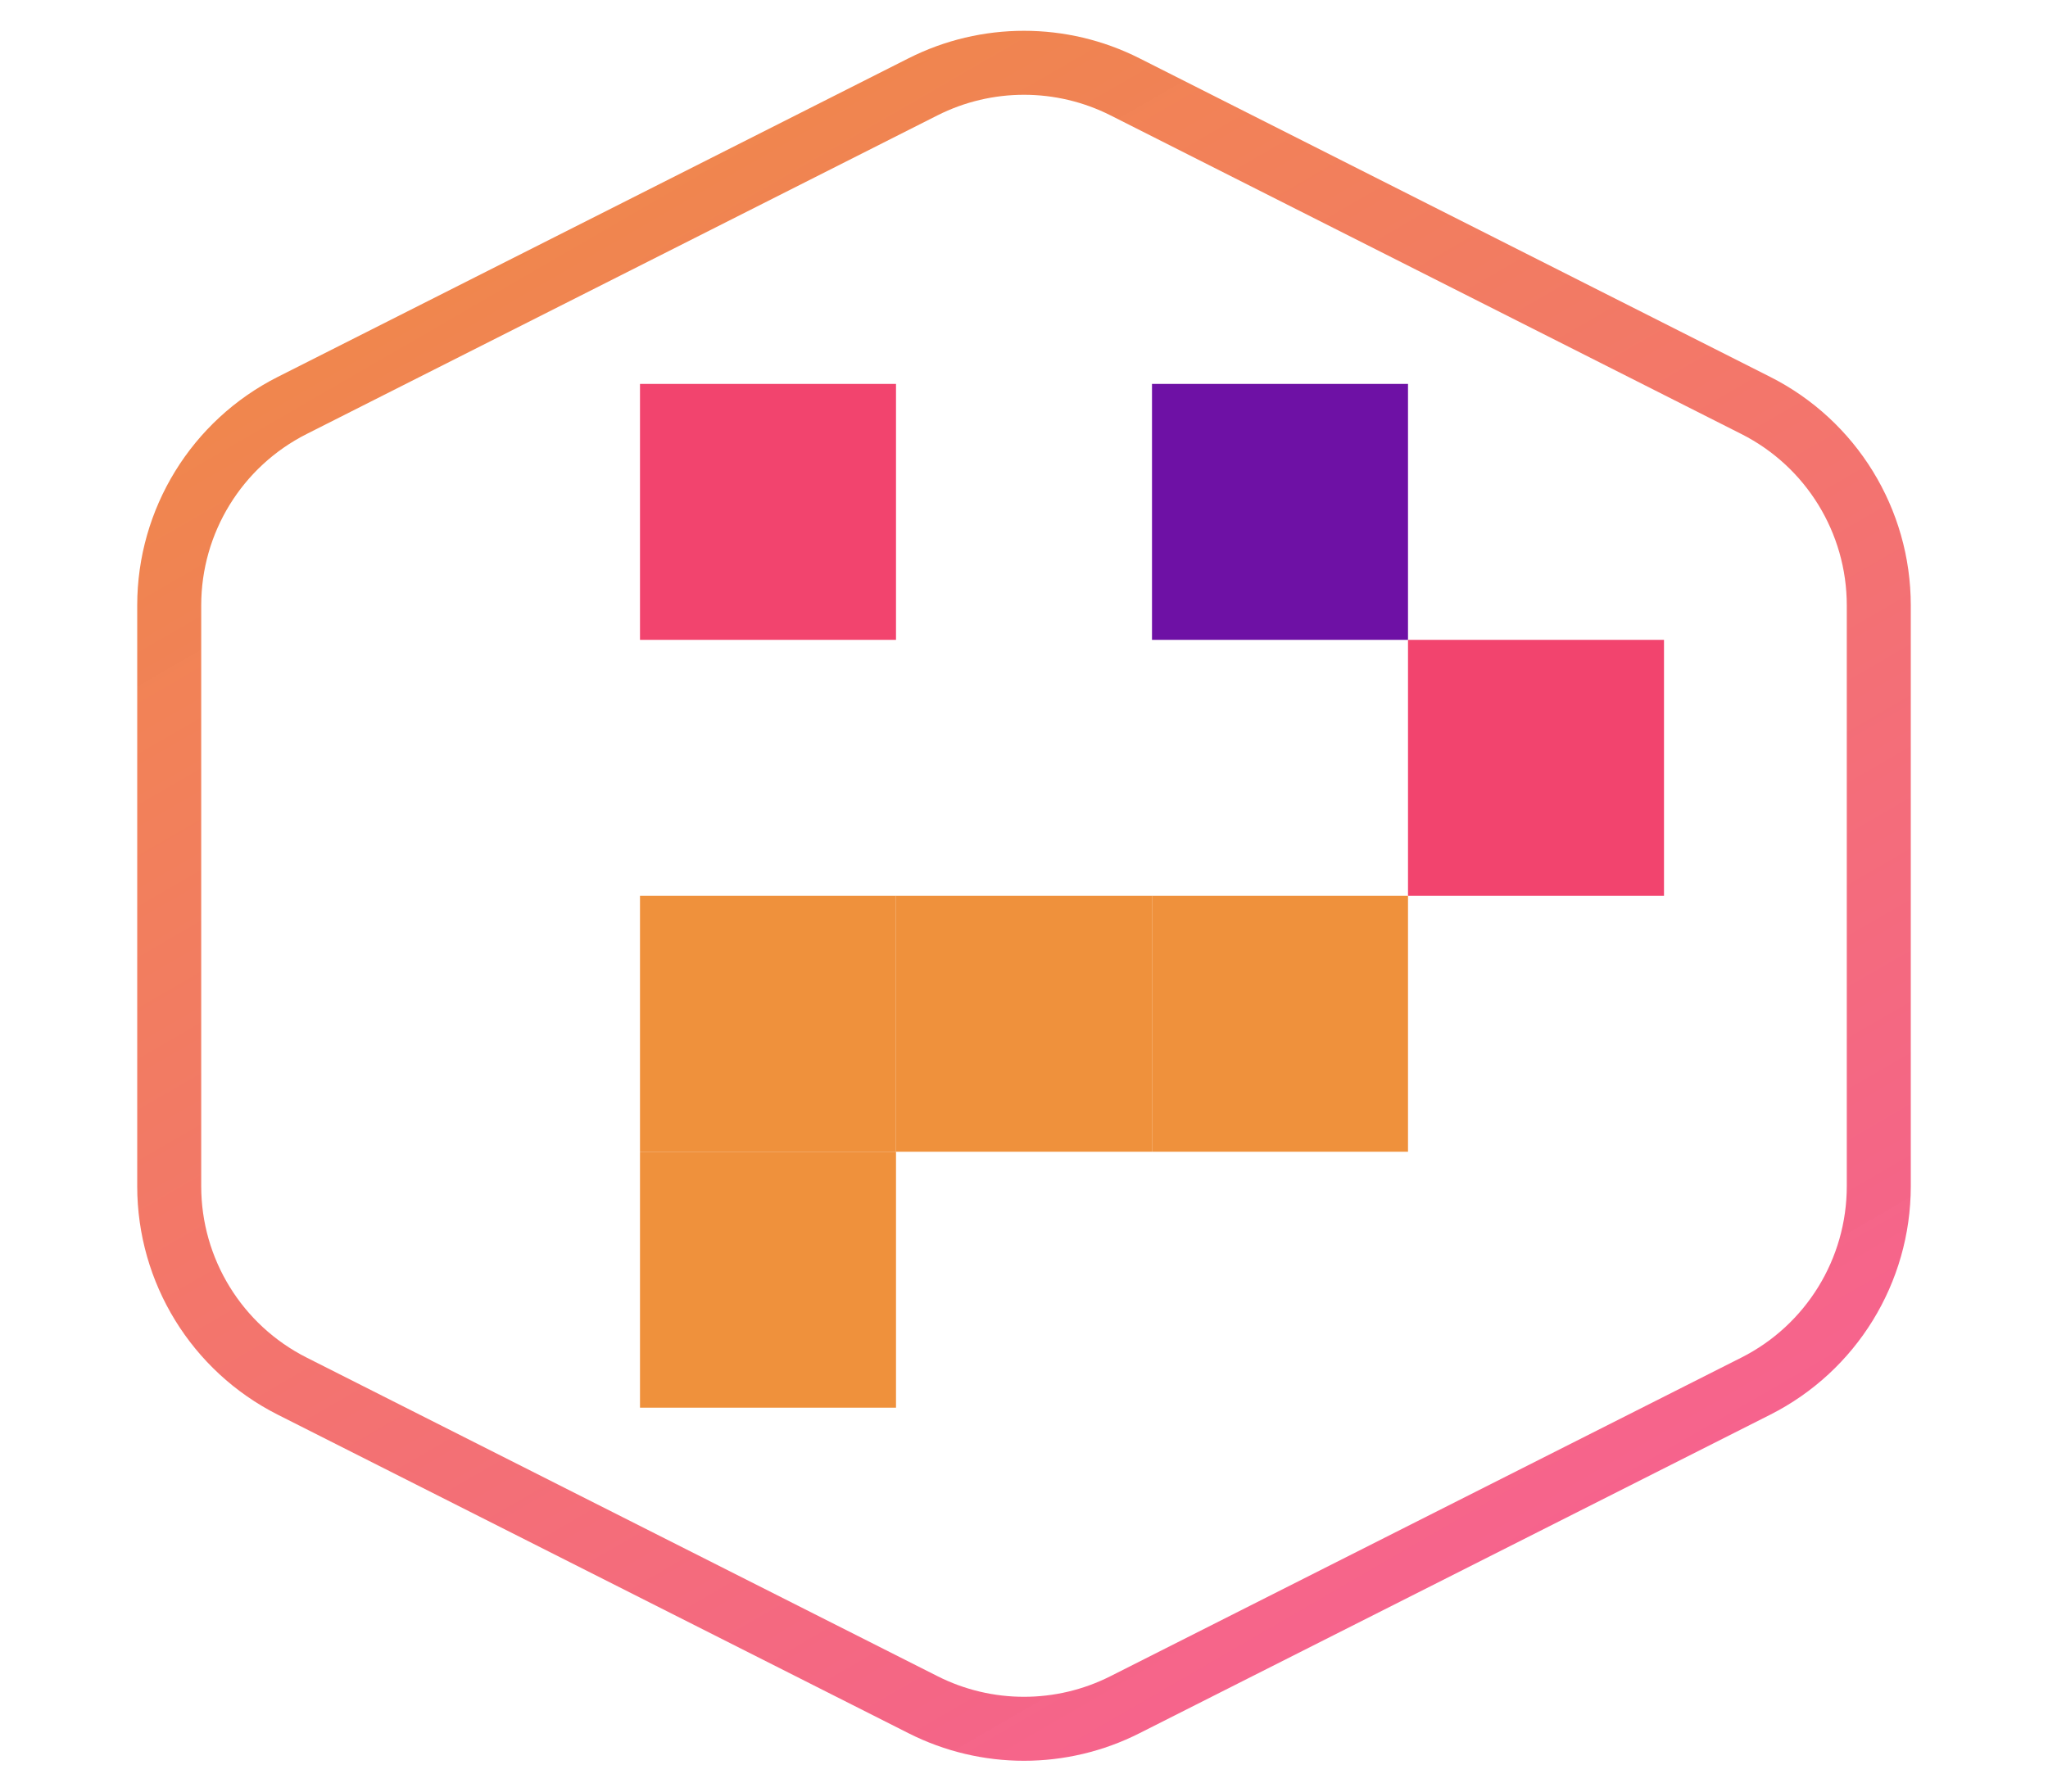 <svg width="32" height="28" viewBox="0 0 32 28" fill="none" xmlns="http://www.w3.org/2000/svg">
<rect x="10" y="18" width="4" height="4" fill="#EF913C"/>
<rect x="10" y="14" width="4" height="4" fill="#EF913C"/>
<rect x="14" y="14" width="4" height="4" fill="#EF913C"/>
<rect x="18" y="14" width="4" height="4" fill="#EF913C"/>
<rect x="22" y="10" width="4" height="4" fill="#F2446E"/>
<rect x="18" y="6" width="4" height="4" fill="#6E11A5"/>
<rect x="10" y="6" width="4" height="4" fill="#F2446E"/>
<path d="M14.422 1.357C15.414 0.856 16.586 0.856 17.578 1.357L27.435 6.337C28.613 6.932 29.356 8.14 29.356 9.461V18.539C29.356 19.86 28.613 21.068 27.435 21.663L17.578 26.642C16.586 27.144 15.414 27.144 14.422 26.642L4.565 21.663C3.387 21.068 2.644 19.86 2.644 18.539V9.461C2.644 8.14 3.387 6.932 4.565 6.337L14.422 1.357Z" stroke="url(#paint0_linear_543_7866)"/>
<defs>
<linearGradient id="paint0_linear_543_7866" x1="9.6" y1="-5.6" x2="36.148" y2="40.255" gradientUnits="userSpaceOnUse">
<stop stop-color="#EF913C"/>
<stop offset="1" stop-color="#F945BC" stop-opacity="0.99"/>
</linearGradient>
</defs>
</svg>
